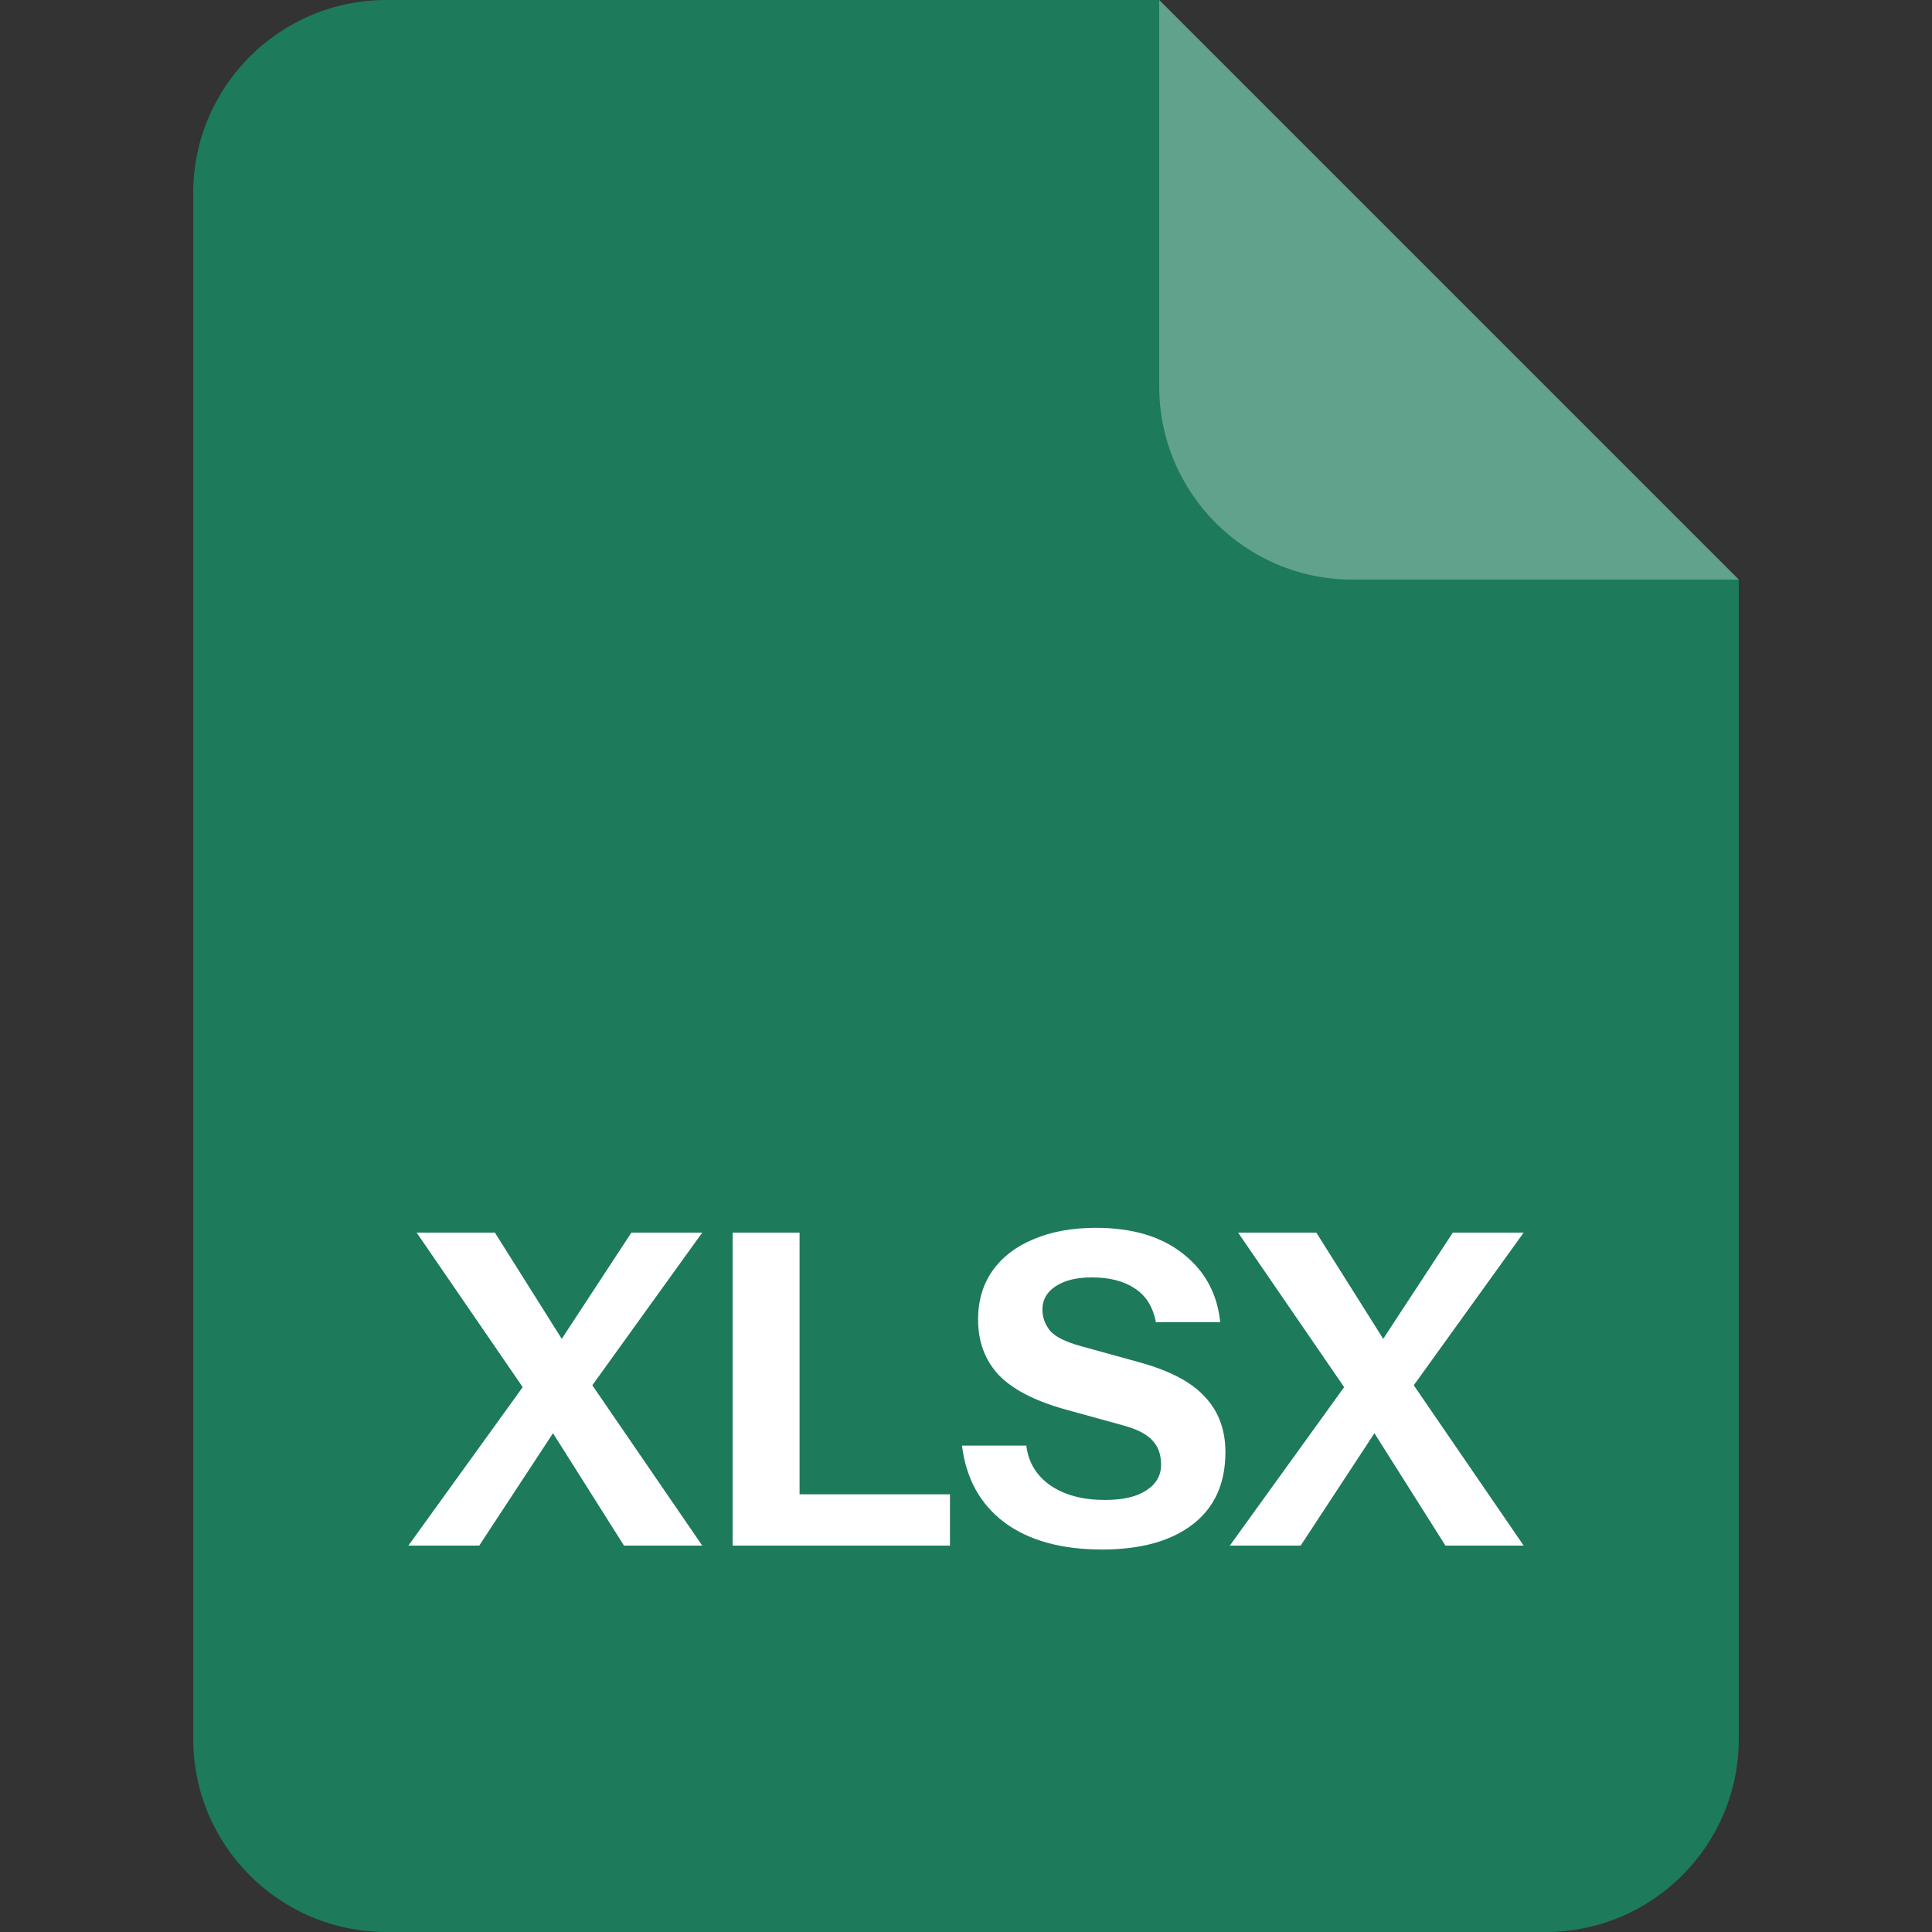 <svg width="40" height="40" viewBox="0 0 40 40" fill="none" xmlns="http://www.w3.org/2000/svg">
<rect x="0" y="0" width="40" height="40" fill="#333333" stroke="none"/>
<path d="M4 4C4 1.791 5.791 0 8 0H24L36 12V36C36 38.209 34.209 40 32 40H8C5.791 40 4 38.209 4 36V4Z" fill="#1D7A5B"/>
<path opacity="0.3" d="M24 0L36 12H28C25.791 12 24 10.209 24 8V0Z" fill="white"/>
<path d="M12.919 32L11.128 29.165L8.626 25.52H10.246L11.929 28.193L14.539 32H12.919ZM11.326 28.184L13.072 25.52H14.539L11.785 29.345L11.326 28.184ZM11.641 29.381L9.922 32H8.455L11.182 28.22L11.641 29.381Z" fill="white"/>
<path d="M15.168 32V25.52H16.554V32H15.168ZM15.816 32V30.938H19.668V32H15.816Z" fill="white"/>
<path d="M22.815 32.081C21.975 32.081 21.303 31.895 20.799 31.523C20.295 31.145 20.001 30.614 19.917 29.93H21.249C21.291 30.278 21.459 30.554 21.753 30.758C22.047 30.956 22.422 31.055 22.878 31.055C23.25 31.055 23.535 30.989 23.733 30.857C23.937 30.725 24.039 30.548 24.039 30.326C24.039 30.116 23.979 29.948 23.859 29.822C23.739 29.69 23.532 29.585 23.238 29.507L22.032 29.174C21.414 29 20.961 28.763 20.673 28.463C20.391 28.157 20.25 27.776 20.25 27.32C20.25 26.93 20.349 26.594 20.547 26.312C20.751 26.024 21.036 25.805 21.402 25.655C21.768 25.499 22.197 25.421 22.689 25.421C23.445 25.421 24.048 25.601 24.498 25.961C24.948 26.315 25.203 26.786 25.263 27.374H23.931C23.871 27.056 23.724 26.822 23.49 26.672C23.262 26.522 22.968 26.447 22.608 26.447C22.296 26.447 22.047 26.507 21.861 26.627C21.675 26.747 21.582 26.909 21.582 27.113C21.582 27.269 21.633 27.413 21.735 27.545C21.837 27.671 22.05 27.779 22.374 27.869L23.58 28.202C24.216 28.376 24.672 28.616 24.948 28.922C25.23 29.222 25.371 29.603 25.371 30.065C25.371 30.713 25.146 31.211 24.696 31.559C24.246 31.907 23.619 32.081 22.815 32.081Z" fill="white"/>
<path d="M29.926 32L28.135 29.165L25.633 25.52H27.253L28.936 28.193L31.546 32H29.926ZM28.333 28.184L30.079 25.52H31.546L28.792 29.345L28.333 28.184ZM28.648 29.381L26.929 32H25.462L28.189 28.22L28.648 29.381Z" fill="white"/>
</svg>
